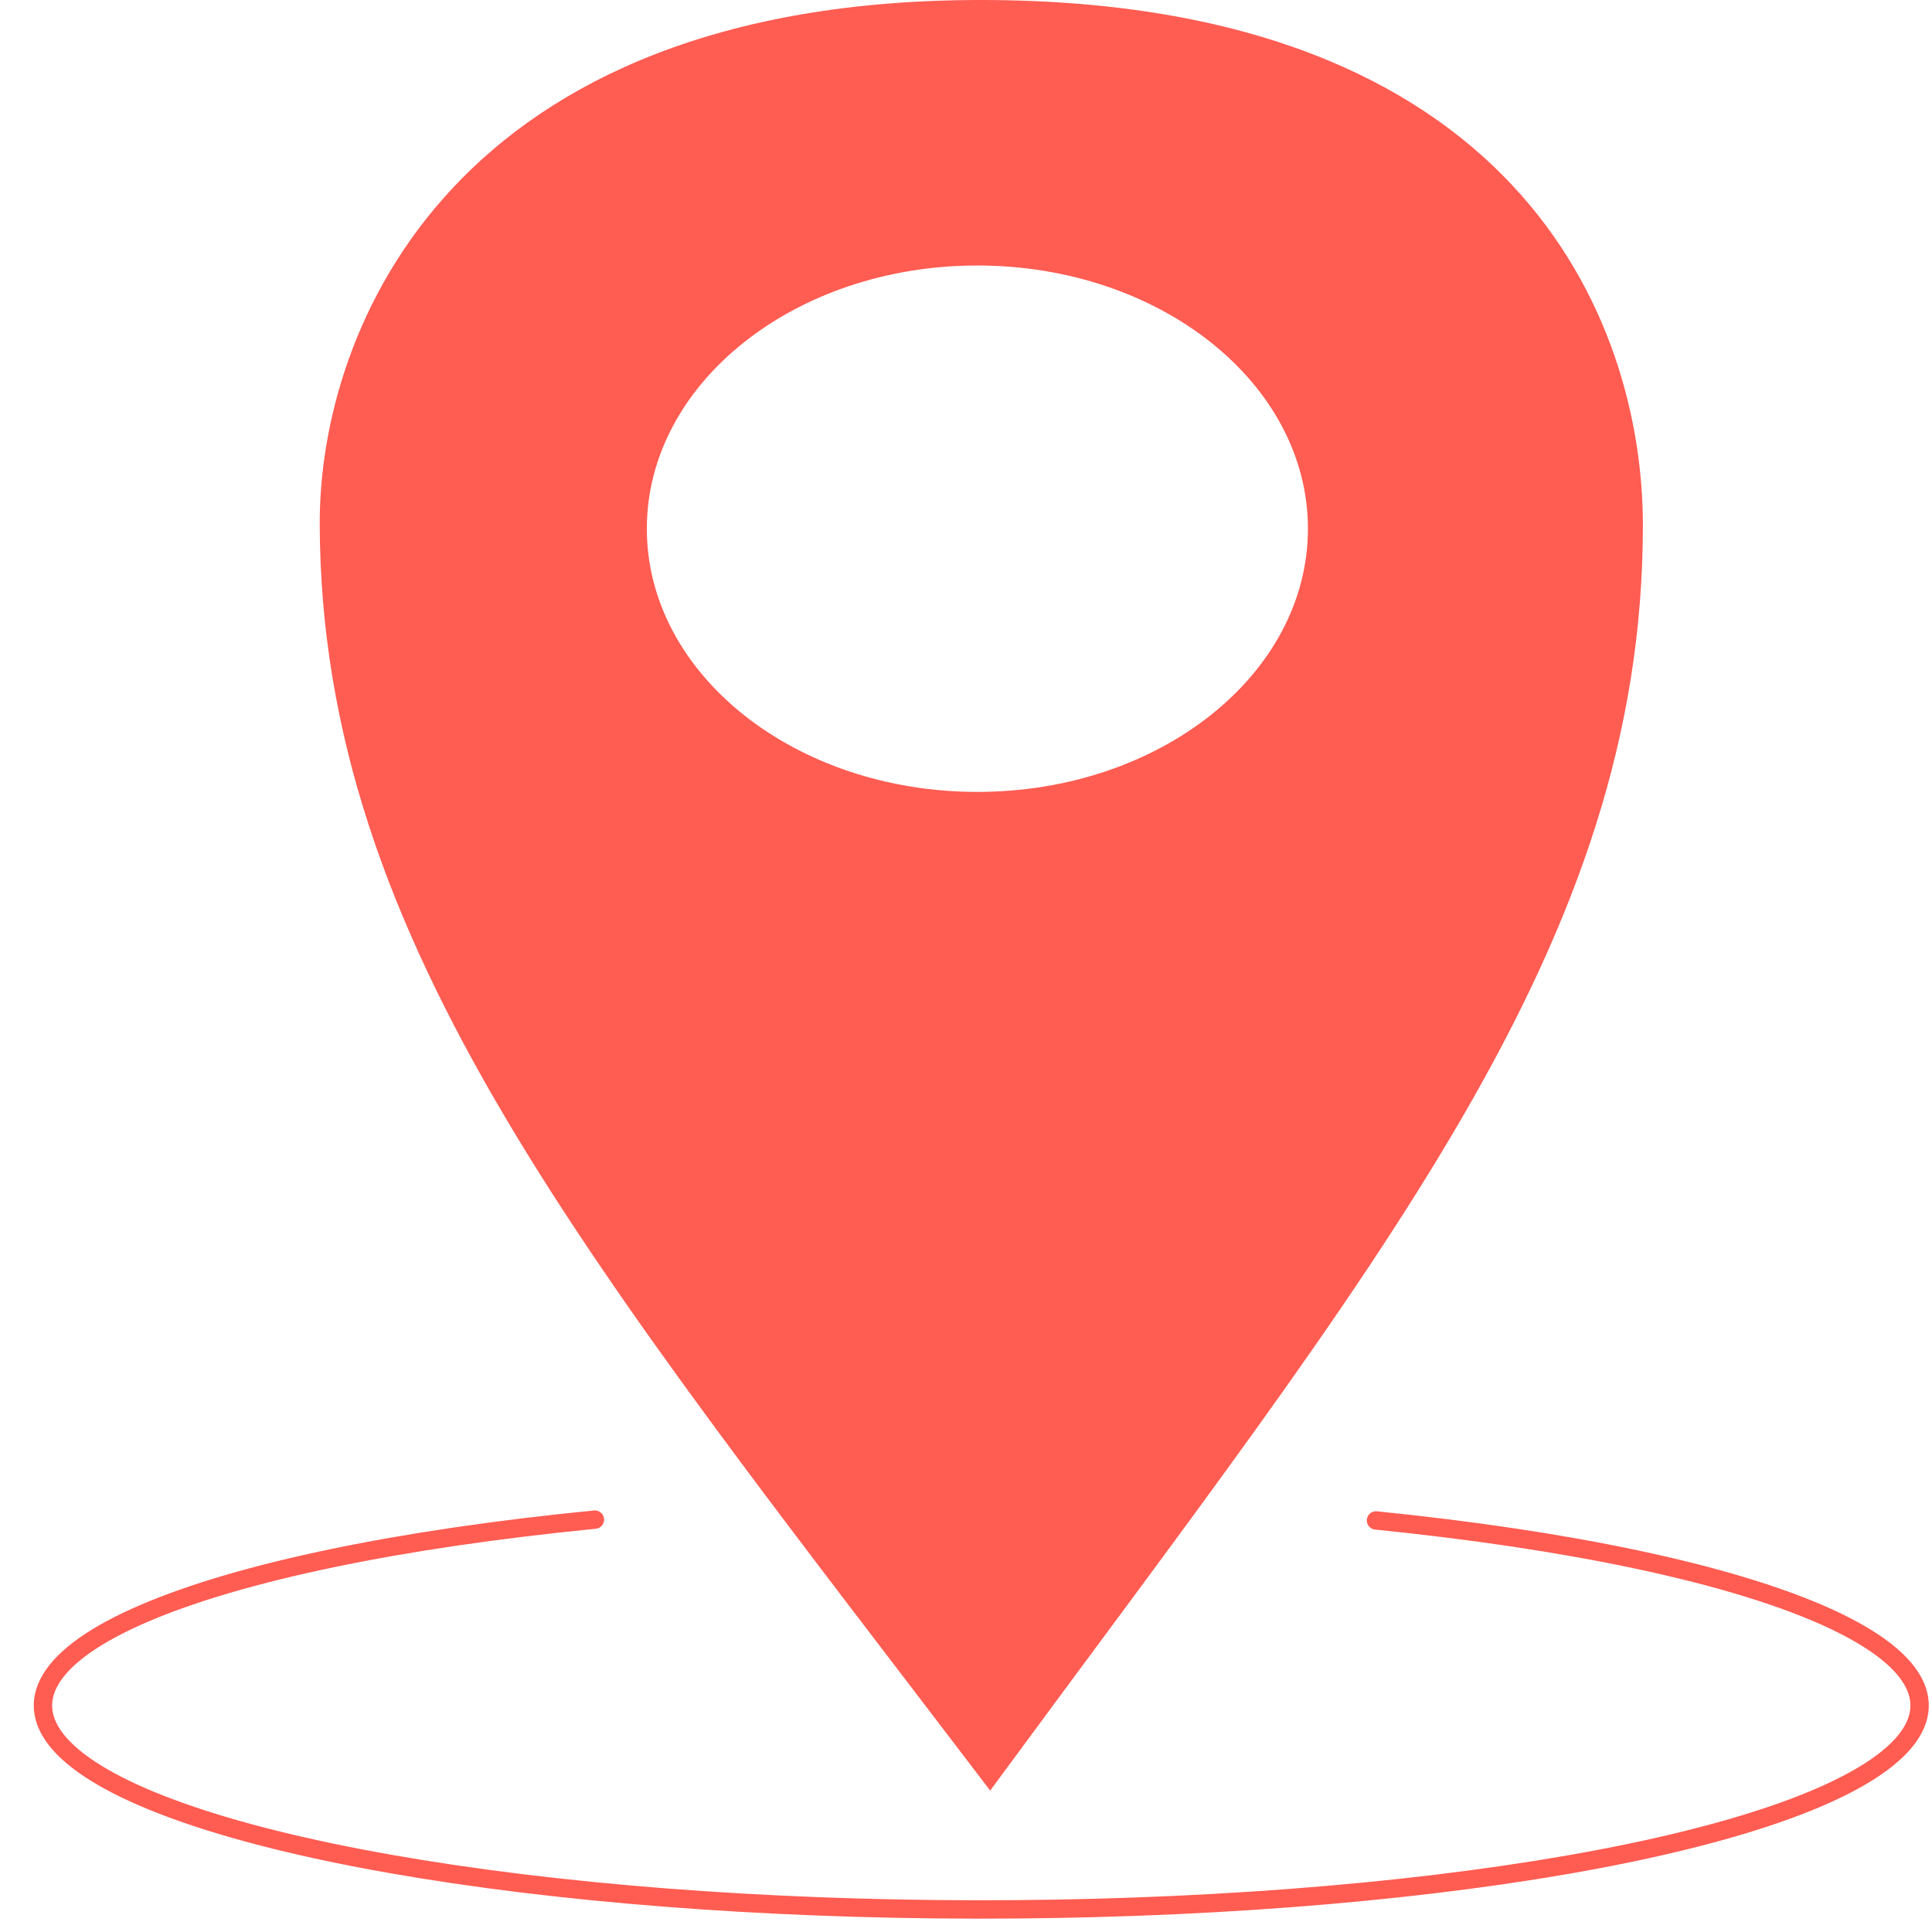 <svg width="45" height="45" viewBox="0 0 45 45" fill="none" xmlns="http://www.w3.org/2000/svg">
<path fill-rule="evenodd" clip-rule="evenodd" d="M22.914 8.3813e-05C10.549 -0.029 7.437 7.656 7.447 12.197C7.47 21.989 13.765 29.486 23.063 41.706C32.147 29.355 38.266 22.008 38.266 12.233C38.266 7.408 35.278 0.029 22.914 8.3813e-05ZM22.764 6.184C27.016 6.183 30.464 8.928 30.464 12.315C30.464 15.701 27.016 18.446 22.764 18.445C18.513 18.445 15.066 15.7 15.066 12.315C15.066 8.929 18.513 6.184 22.764 6.184Z" fill="#FF5C52"/>
<path d="M32.05 35.414C36.575 35.87 40.246 36.649 42.454 37.621C44.662 38.594 45.273 39.701 44.187 40.759C43.101 41.817 40.382 42.763 36.482 43.438C32.583 44.114 27.737 44.48 22.749 44.475C17.761 44.47 12.932 44.094 9.063 43.409C5.194 42.725 2.518 41.774 1.479 40.714C0.441 39.653 1.102 38.547 3.353 37.58C5.604 36.612 9.31 35.842 13.856 35.395" stroke="#FF5C52" stroke-width="0.428" stroke-linecap="round"/>
</svg>
